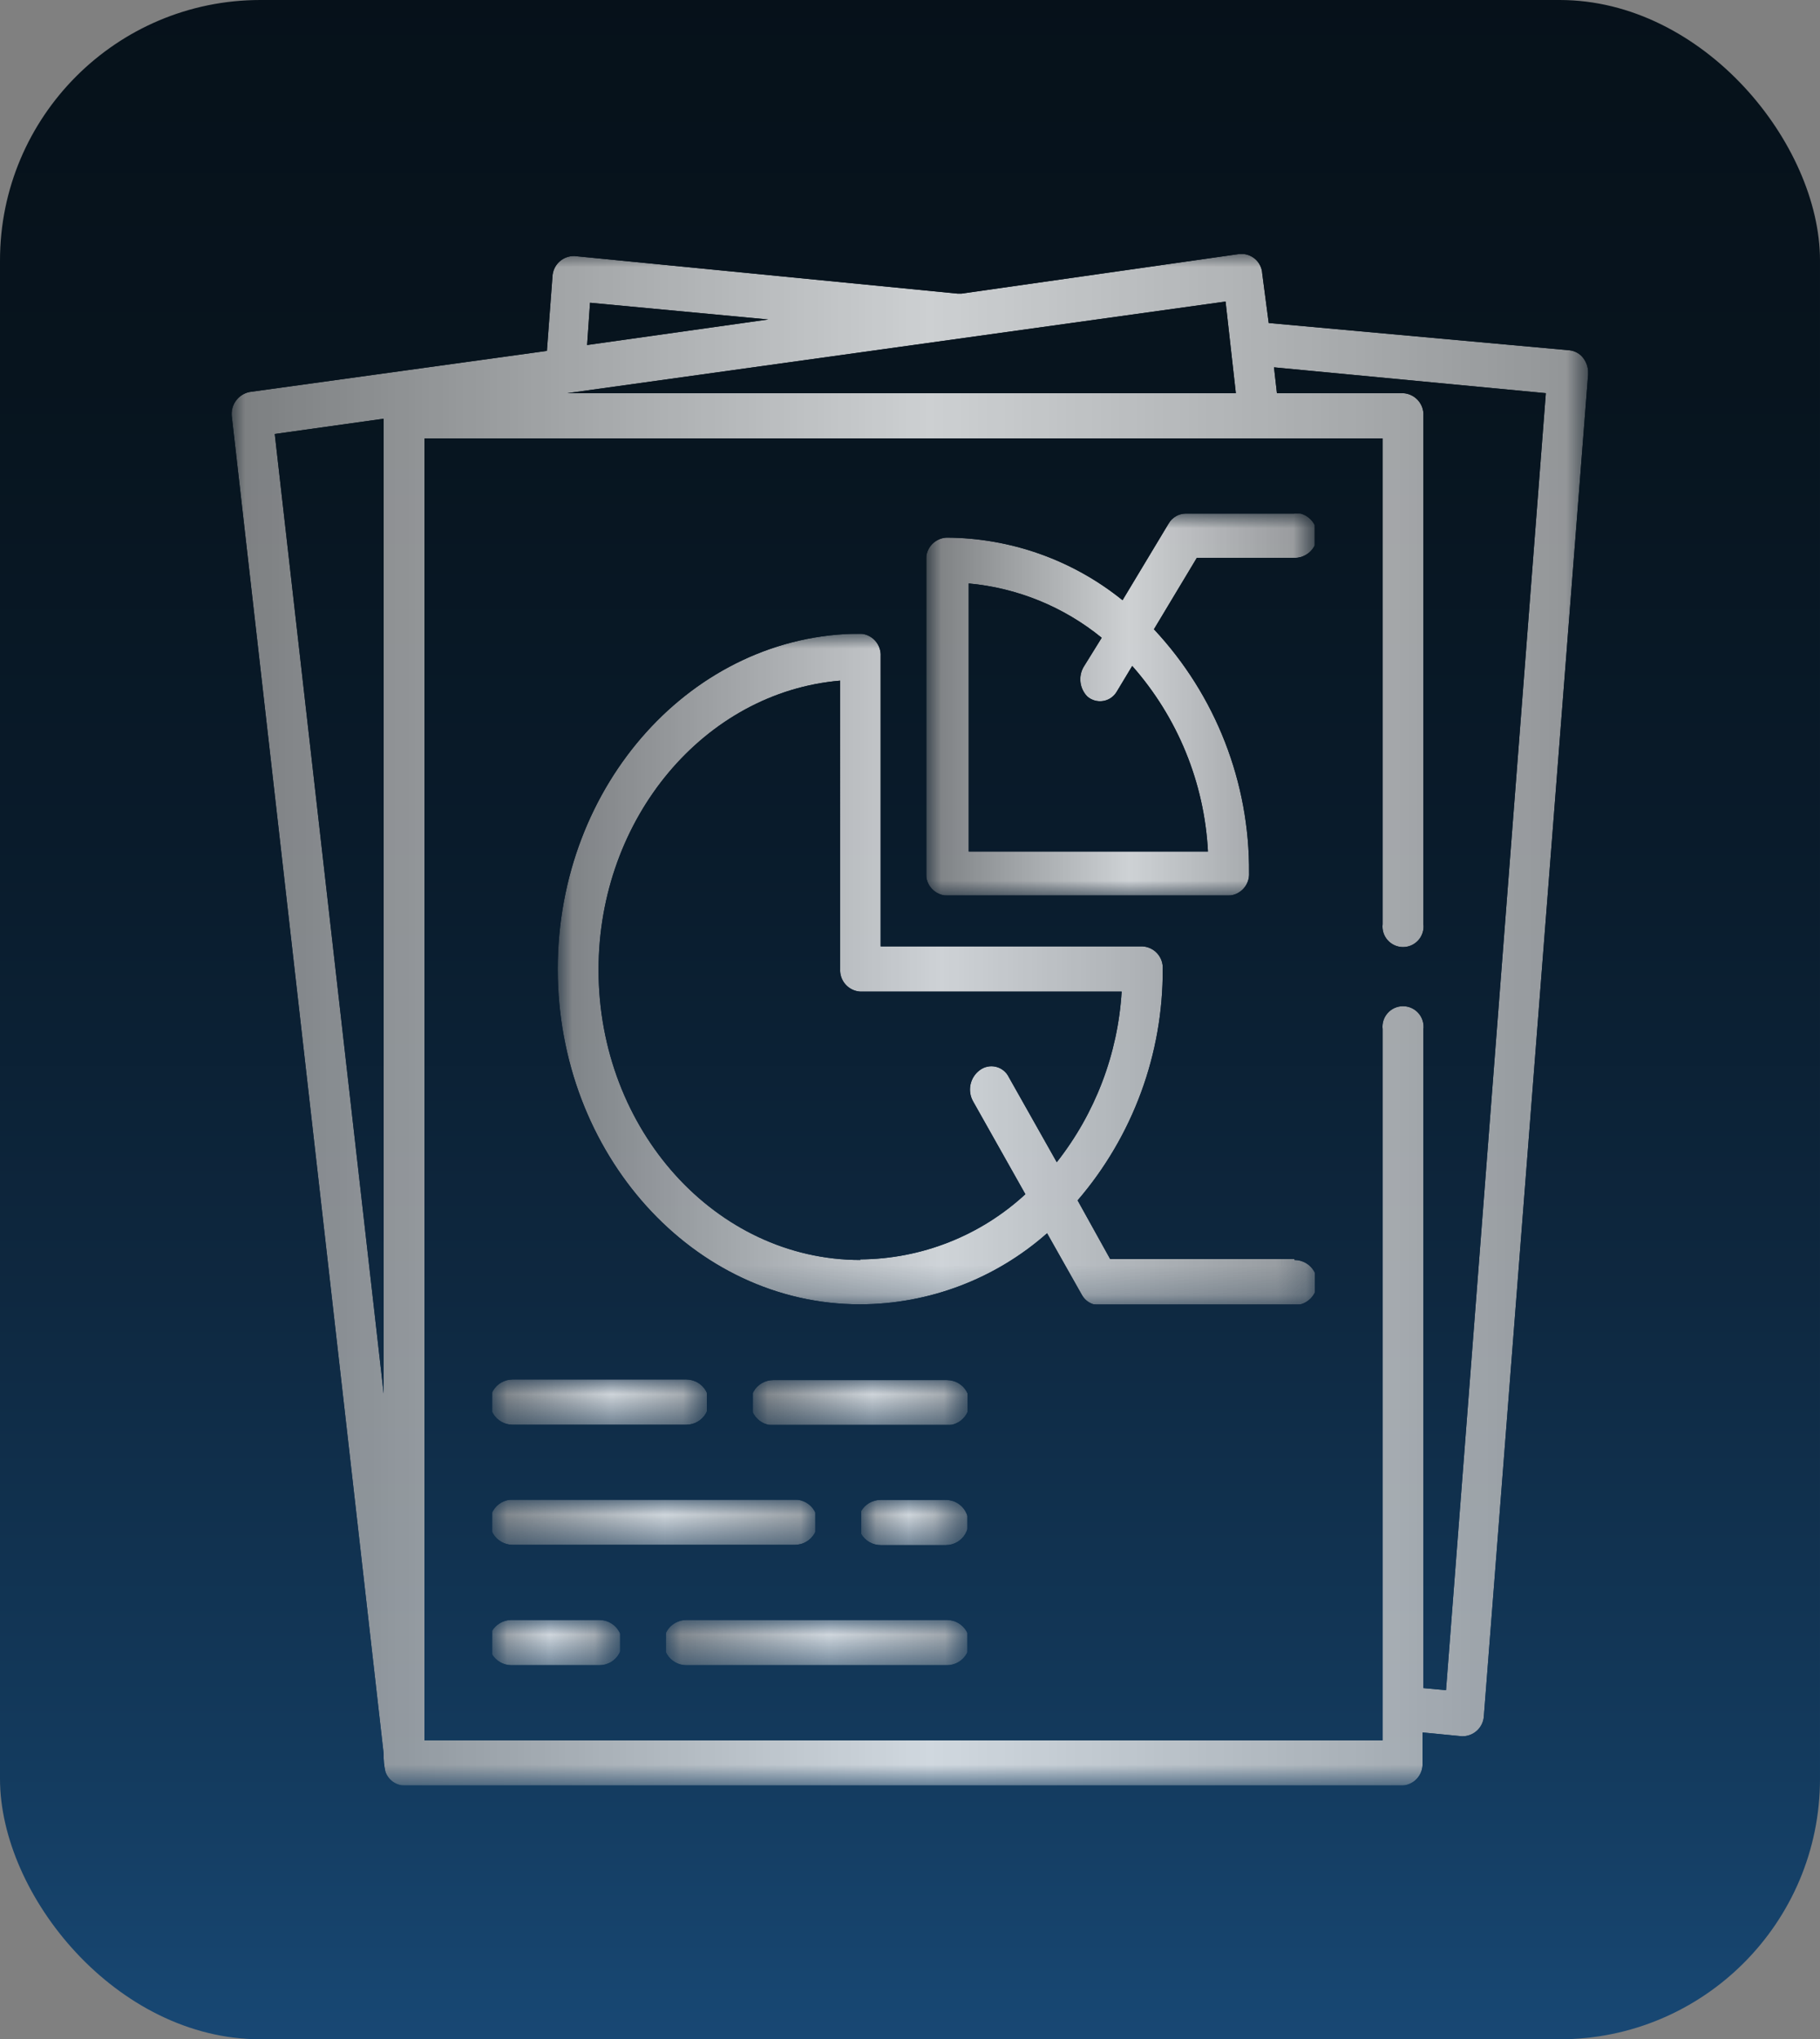 <svg xmlns="http://www.w3.org/2000/svg" xmlns:xlink="http://www.w3.org/1999/xlink" viewBox="0 0 62 69.45"><rect x="0" y="0" width="62" height="69.45" fill="#808080" stroke="none"/><defs><style>.cls-1{fill:url(#linear-gradient);}.cls-2{fill:url(#linear-gradient-2);}.cls-3{fill:url(#linear-gradient-3);}.cls-4{fill:url(#linear-gradient-4);}.cls-5{fill:url(#linear-gradient-5);}.cls-6{fill:url(#linear-gradient-6);}.cls-7{fill:url(#linear-gradient-7);}.cls-8{fill:url(#linear-gradient-8);}.cls-9{fill:url(#linear-gradient-9);}.cls-10{fill:none;}.cls-11{fill:url(#linear-gradient-10);}.cls-12{opacity:0.8;}.cls-13{clip-path:url(#clip-path);}.cls-14{clip-path:url(#clip-path-2);}.cls-15{mask:url(#mask);}.cls-16{fill:url(#linear-gradient-11);}.cls-17{clip-path:url(#clip-path-3);}.cls-18{mask:url(#mask-2);}.cls-19{fill:url(#linear-gradient-12);}.cls-20{clip-path:url(#clip-path-4);}.cls-21{mask:url(#mask-3);}.cls-22{fill:url(#linear-gradient-13);}.cls-23{clip-path:url(#clip-path-5);}.cls-24{mask:url(#mask-4);}.cls-25{fill:url(#linear-gradient-14);}.cls-26{clip-path:url(#clip-path-6);}.cls-27{mask:url(#mask-5);}.cls-28{fill:url(#linear-gradient-15);}.cls-29{clip-path:url(#clip-path-7);}.cls-30{mask:url(#mask-6);}.cls-31{fill:url(#linear-gradient-16);}.cls-32{clip-path:url(#clip-path-8);}.cls-33{mask:url(#mask-7);}.cls-34{fill:url(#linear-gradient-17);}.cls-35{clip-path:url(#clip-path-9);}.cls-36{mask:url(#mask-8);}.cls-37{fill:url(#linear-gradient-18);}.cls-38{clip-path:url(#clip-path-10);}.cls-39{mask:url(#mask-9);}.cls-40{fill:url(#linear-gradient-19);}</style><linearGradient id="linear-gradient" x1="-72.47" y1="492.75" x2="-71.47" y2="492.75" gradientTransform="matrix(46.21, 0, 0, -46.21, 3356.93, 22806.69)" gradientUnits="userSpaceOnUse"><stop offset="0" stop-color="#4d4d4d"/><stop offset="0.51" stop-color="#fff"/><stop offset="1" stop-color="gray"/></linearGradient><linearGradient id="linear-gradient-2" x1="-70.09" y1="493.12" x2="-69.09" y2="493.12" gradientTransform="matrix(13.22, 0, 0, -13.22, 958.3, 6544.52)" xlink:href="#linear-gradient"/><linearGradient id="linear-gradient-3" x1="-71.71" y1="492.86" x2="-70.71" y2="492.86" gradientTransform="matrix(25.8, 0, 0, -25.8, 1869.05, 12748.23)" xlink:href="#linear-gradient"/><linearGradient id="linear-gradient-4" x1="-67.38" y1="493.55" x2="-66.38" y2="493.55" gradientTransform="matrix(7.3, 0, 0, -7.3, 509, 3653.13)" xlink:href="#linear-gradient"/><linearGradient id="linear-gradient-5" x1="-67.38" y1="493.55" x2="-66.38" y2="493.55" gradientTransform="matrix(7.3, 0, 0, -7.3, 517.87, 3653.13)" xlink:href="#linear-gradient"/><linearGradient id="linear-gradient-6" x1="-69.41" y1="493.23" x2="-68.41" y2="493.23" gradientTransform="matrix(11, 0, 0, -11, 780.56, 5479.19)" xlink:href="#linear-gradient"/><linearGradient id="linear-gradient-7" x1="-61.19" y1="494.53" x2="-60.19" y2="494.53" gradientTransform="matrix(3.61, 0, 0, -3.61, 250.01, 1835.25)" xlink:href="#linear-gradient"/><linearGradient id="linear-gradient-8" x1="-63.27" y1="494.2" x2="-62.27" y2="494.2" gradientTransform="matrix(4.35, 0, 0, -4.35, 291.74, 2203.74)" xlink:href="#linear-gradient"/><linearGradient id="linear-gradient-9" x1="-69.12" y1="493.27" x2="-68.12" y2="493.27" gradientTransform="matrix(10.26, 0, 0, -10.26, 732.17, 5118.89)" xlink:href="#linear-gradient"/><linearGradient id="linear-gradient-10" x1="-73.31" y1="491.96" x2="-72.31" y2="491.96" gradientTransform="matrix(0, -69.45, -69.45, 0, 34198.12, -5022.26)" gradientUnits="userSpaceOnUse"><stop offset="0" stop-color="#184874"/><stop offset="0.14" stop-color="#133a5d"/><stop offset="0.36" stop-color="#0e2840"/><stop offset="0.58" stop-color="#091b2b"/><stop offset="0.8" stop-color="#07141e"/><stop offset="1" stop-color="#06111a"/></linearGradient><clipPath id="clip-path"><rect class="cls-10" x="7.89" y="8.65" width="46.21" height="52.16"/></clipPath><clipPath id="clip-path-2"><path class="cls-10" d="M53.94,12.2a.68.68,0,0,0-.47-.27L43.22,11,43,9.32a.71.71,0,0,0-.78-.67L32.75,10l-.12,0L19.57,8.72a.73.73,0,0,0-.75.7l-.19,2.53L8.5,13.35a.76.76,0,0,0-.6.86l5.17,45.52a2.38,2.38,0,0,0,.06.61.7.7,0,0,0,.64.47h34a.73.73,0,0,0,.69-.77V59l1.34.13a.73.73,0,0,0,.75-.7L54.1,12.76a.83.83,0,0,0-.16-.56M42.1,13.39H19.33l22.42-3.12Zm-22-3.08,6.07.57L20,11.75ZM9.36,14.78l3.71-.52v33.2Zm39.9,42.78-.77-.07V35.05a.7.7,0,1,0-1.39,0V59.27H14.46V14.93H47.1V31.47a.7.7,0,1,0,1.39,0V14.16a.73.73,0,0,0-.69-.77H43.5l-.1-.88,9.26.88Z"/></clipPath><mask id="mask" x="7.85" y="8.6" width="46.27" height="52.2" maskUnits="userSpaceOnUse"><rect class="cls-1" x="7.85" y="8.6" width="46.27" height="52.2"/></mask><linearGradient id="linear-gradient-11" x1="-72.47" y1="492.75" x2="-71.47" y2="492.75" gradientTransform="matrix(46.21, 0, 0, -46.21, 3356.93, 22806.69)" gradientUnits="userSpaceOnUse"><stop offset="0" stop-color="#999"/><stop offset="0.51" stop-color="#fff"/><stop offset="1" stop-color="#b3b3b3"/></linearGradient><clipPath id="clip-path-3"><path class="cls-10" d="M44.09,17.49h-3.7a.68.68,0,0,0-.58.34l-1.57,2.61a9.6,9.6,0,0,0-6-2.13.73.73,0,0,0-.69.77V29.73a.73.73,0,0,0,.69.77h9.62a.73.73,0,0,0,.69-.77,12,12,0,0,0-3.24-8.3L40.77,19h3.33a.77.77,0,0,0,0-1.54M41.15,29H33V19.87a8.37,8.37,0,0,1,4.53,1.85l-.62,1a.84.84,0,0,0,.13,1,.66.66,0,0,0,1-.16l.53-.88A10.34,10.34,0,0,1,41.15,29"/></clipPath><mask id="mask-2" x="31.56" y="17.49" width="13.22" height="13" maskUnits="userSpaceOnUse"><rect class="cls-2" x="31.56" y="17.49" width="13.22" height="13"/></mask><linearGradient id="linear-gradient-12" x1="-70.09" y1="493.12" x2="-69.09" y2="493.12" gradientTransform="matrix(13.22, 0, 0, -13.22, 958.3, 6544.52)" xlink:href="#linear-gradient-11"/><clipPath id="clip-path-4"><path class="cls-10" d="M44.09,42.88H37.82l-1.11-2A12,12,0,0,0,39.61,33a.73.73,0,0,0-.69-.77H30V22.35a.73.73,0,0,0-.69-.77C23.61,21.59,19,26.71,19,33S23.61,44.42,29.3,44.42A9.65,9.65,0,0,0,35.67,42l1.18,2.09a.68.68,0,0,0,.59.36h6.66a.77.77,0,0,0,0-1.54m-14.79,0c-4.92,0-8.92-4.43-8.92-9.88,0-5.19,3.63-9.46,8.23-9.85V33a.73.73,0,0,0,.69.77h8.9A10.4,10.4,0,0,1,36,39.58l-1.63-2.89a.66.66,0,0,0-1-.24.82.82,0,0,0-.22,1.06l1.78,3.16a8.37,8.37,0,0,1-5.63,2.22"/></clipPath><mask id="mask-3" x="18.99" y="21.59" width="25.8" height="22.83" maskUnits="userSpaceOnUse"><rect class="cls-3" x="18.99" y="21.59" width="25.8" height="22.83"/></mask><linearGradient id="linear-gradient-13" x1="-71.71" y1="492.86" x2="-70.71" y2="492.86" gradientTransform="matrix(25.8, 0, 0, -25.8, 1869.05, 12748.23)" xlink:href="#linear-gradient-11"/><clipPath id="clip-path-5"><path class="cls-10" d="M17.46,48.52h5.92a.77.77,0,0,0,0-1.54H17.46a.77.77,0,0,0,0,1.54"/></clipPath><mask id="mask-4" x="16.77" y="46.98" width="7.31" height="1.54" maskUnits="userSpaceOnUse"><rect class="cls-4" x="16.77" y="46.98" width="7.31" height="1.54"/></mask><linearGradient id="linear-gradient-14" x1="-67.38" y1="493.55" x2="-66.38" y2="493.55" gradientTransform="matrix(7.3, 0, 0, -7.3, 509, 3653.13)" xlink:href="#linear-gradient-11"/><clipPath id="clip-path-6"><path class="cls-10" d="M32.26,47H26.34a.77.77,0,0,0,0,1.54h5.92a.77.77,0,0,0,0-1.54"/></clipPath><mask id="mask-5" x="25.65" y="46.98" width="7.31" height="1.54" maskUnits="userSpaceOnUse"><rect class="cls-5" x="25.65" y="46.98" width="7.31" height="1.54"/></mask><linearGradient id="linear-gradient-15" x1="-67.38" y1="493.55" x2="-66.38" y2="493.55" gradientTransform="matrix(7.3, 0, 0, -7.3, 517.87, 3653.13)" xlink:href="#linear-gradient-11"/><clipPath id="clip-path-7"><path class="cls-10" d="M17.46,52.61h9.62a.77.77,0,0,0,0-1.54H17.46a.77.77,0,0,0,0,1.54"/></clipPath><mask id="mask-6" x="16.77" y="51.08" width="11" height="1.54" maskUnits="userSpaceOnUse"><rect class="cls-6" x="16.77" y="51.08" width="11" height="1.54"/></mask><linearGradient id="linear-gradient-16" x1="-69.41" y1="493.23" x2="-68.41" y2="493.23" gradientTransform="matrix(11, 0, 0, -11, 780.56, 5479.19)" xlink:href="#linear-gradient-11"/><clipPath id="clip-path-8"><path class="cls-10" d="M32.26,51.08H30a.77.77,0,0,0,0,1.54h2.22a.77.77,0,0,0,0-1.54"/></clipPath><mask id="mask-7" x="29.34" y="51.08" width="3.61" height="1.54" maskUnits="userSpaceOnUse"><rect class="cls-7" x="29.34" y="51.08" width="3.61" height="1.54"/></mask><linearGradient id="linear-gradient-17" x1="-61.19" y1="494.53" x2="-60.19" y2="494.53" gradientTransform="matrix(3.61, 0, 0, -3.61, 250.01, 1835.25)" xlink:href="#linear-gradient-11"/><clipPath id="clip-path-9"><path class="cls-10" d="M20.42,55.17h-3a.77.77,0,0,0,0,1.54h3a.77.77,0,0,0,0-1.54"/></clipPath><mask id="mask-8" x="16.77" y="55.17" width="4.35" height="1.54" maskUnits="userSpaceOnUse"><rect class="cls-8" x="16.77" y="55.17" width="4.35" height="1.54"/></mask><linearGradient id="linear-gradient-18" x1="-63.27" y1="494.2" x2="-62.27" y2="494.2" gradientTransform="matrix(4.35, 0, 0, -4.35, 291.74, 2203.74)" xlink:href="#linear-gradient-11"/><clipPath id="clip-path-10"><path class="cls-10" d="M32.26,55.17H23.38a.77.77,0,0,0,0,1.54h8.88a.77.77,0,0,0,0-1.54"/></clipPath><mask id="mask-9" x="22.69" y="55.17" width="10.26" height="1.54" maskUnits="userSpaceOnUse"><rect class="cls-9" x="22.69" y="55.17" width="10.26" height="1.54"/></mask><linearGradient id="linear-gradient-19" x1="-69.12" y1="493.27" x2="-68.12" y2="493.27" gradientTransform="matrix(10.26, 0, 0, -10.26, 732.17, 5118.89)" xlink:href="#linear-gradient-11"/></defs><title>Asset 3big view icon</title><g id="Layer_2" data-name="Layer 2"><g id="Layer_1-2" data-name="Layer 1"><rect class="cls-11" width="62" height="69.45" rx="8.87" ry="8.87"/><g class="cls-12"><g class="cls-13"><g class="cls-14"><g class="cls-15"><rect class="cls-16" x="7.85" y="8.6" width="46.27" height="52.2"/></g></g><g class="cls-17"><g class="cls-18"><rect class="cls-19" x="31.56" y="17.49" width="13.22" height="13"/></g></g><g class="cls-20"><g class="cls-21"><rect class="cls-22" x="18.99" y="21.59" width="25.8" height="22.83"/></g></g><g class="cls-23"><g class="cls-24"><rect class="cls-25" x="16.77" y="46.98" width="7.31" height="1.54"/></g></g><g class="cls-26"><g class="cls-27"><rect class="cls-28" x="25.65" y="46.98" width="7.31" height="1.54"/></g></g><g class="cls-29"><g class="cls-30"><rect class="cls-31" x="16.77" y="51.08" width="11" height="1.54"/></g></g><g class="cls-32"><g class="cls-33"><rect class="cls-34" x="29.34" y="51.08" width="3.61" height="1.54"/></g></g><g class="cls-35"><g class="cls-36"><rect class="cls-37" x="16.77" y="55.17" width="4.35" height="1.54"/></g></g><g class="cls-38"><g class="cls-39"><rect class="cls-40" x="22.69" y="55.17" width="10.26" height="1.54"/></g></g></g></g></g></g></svg>